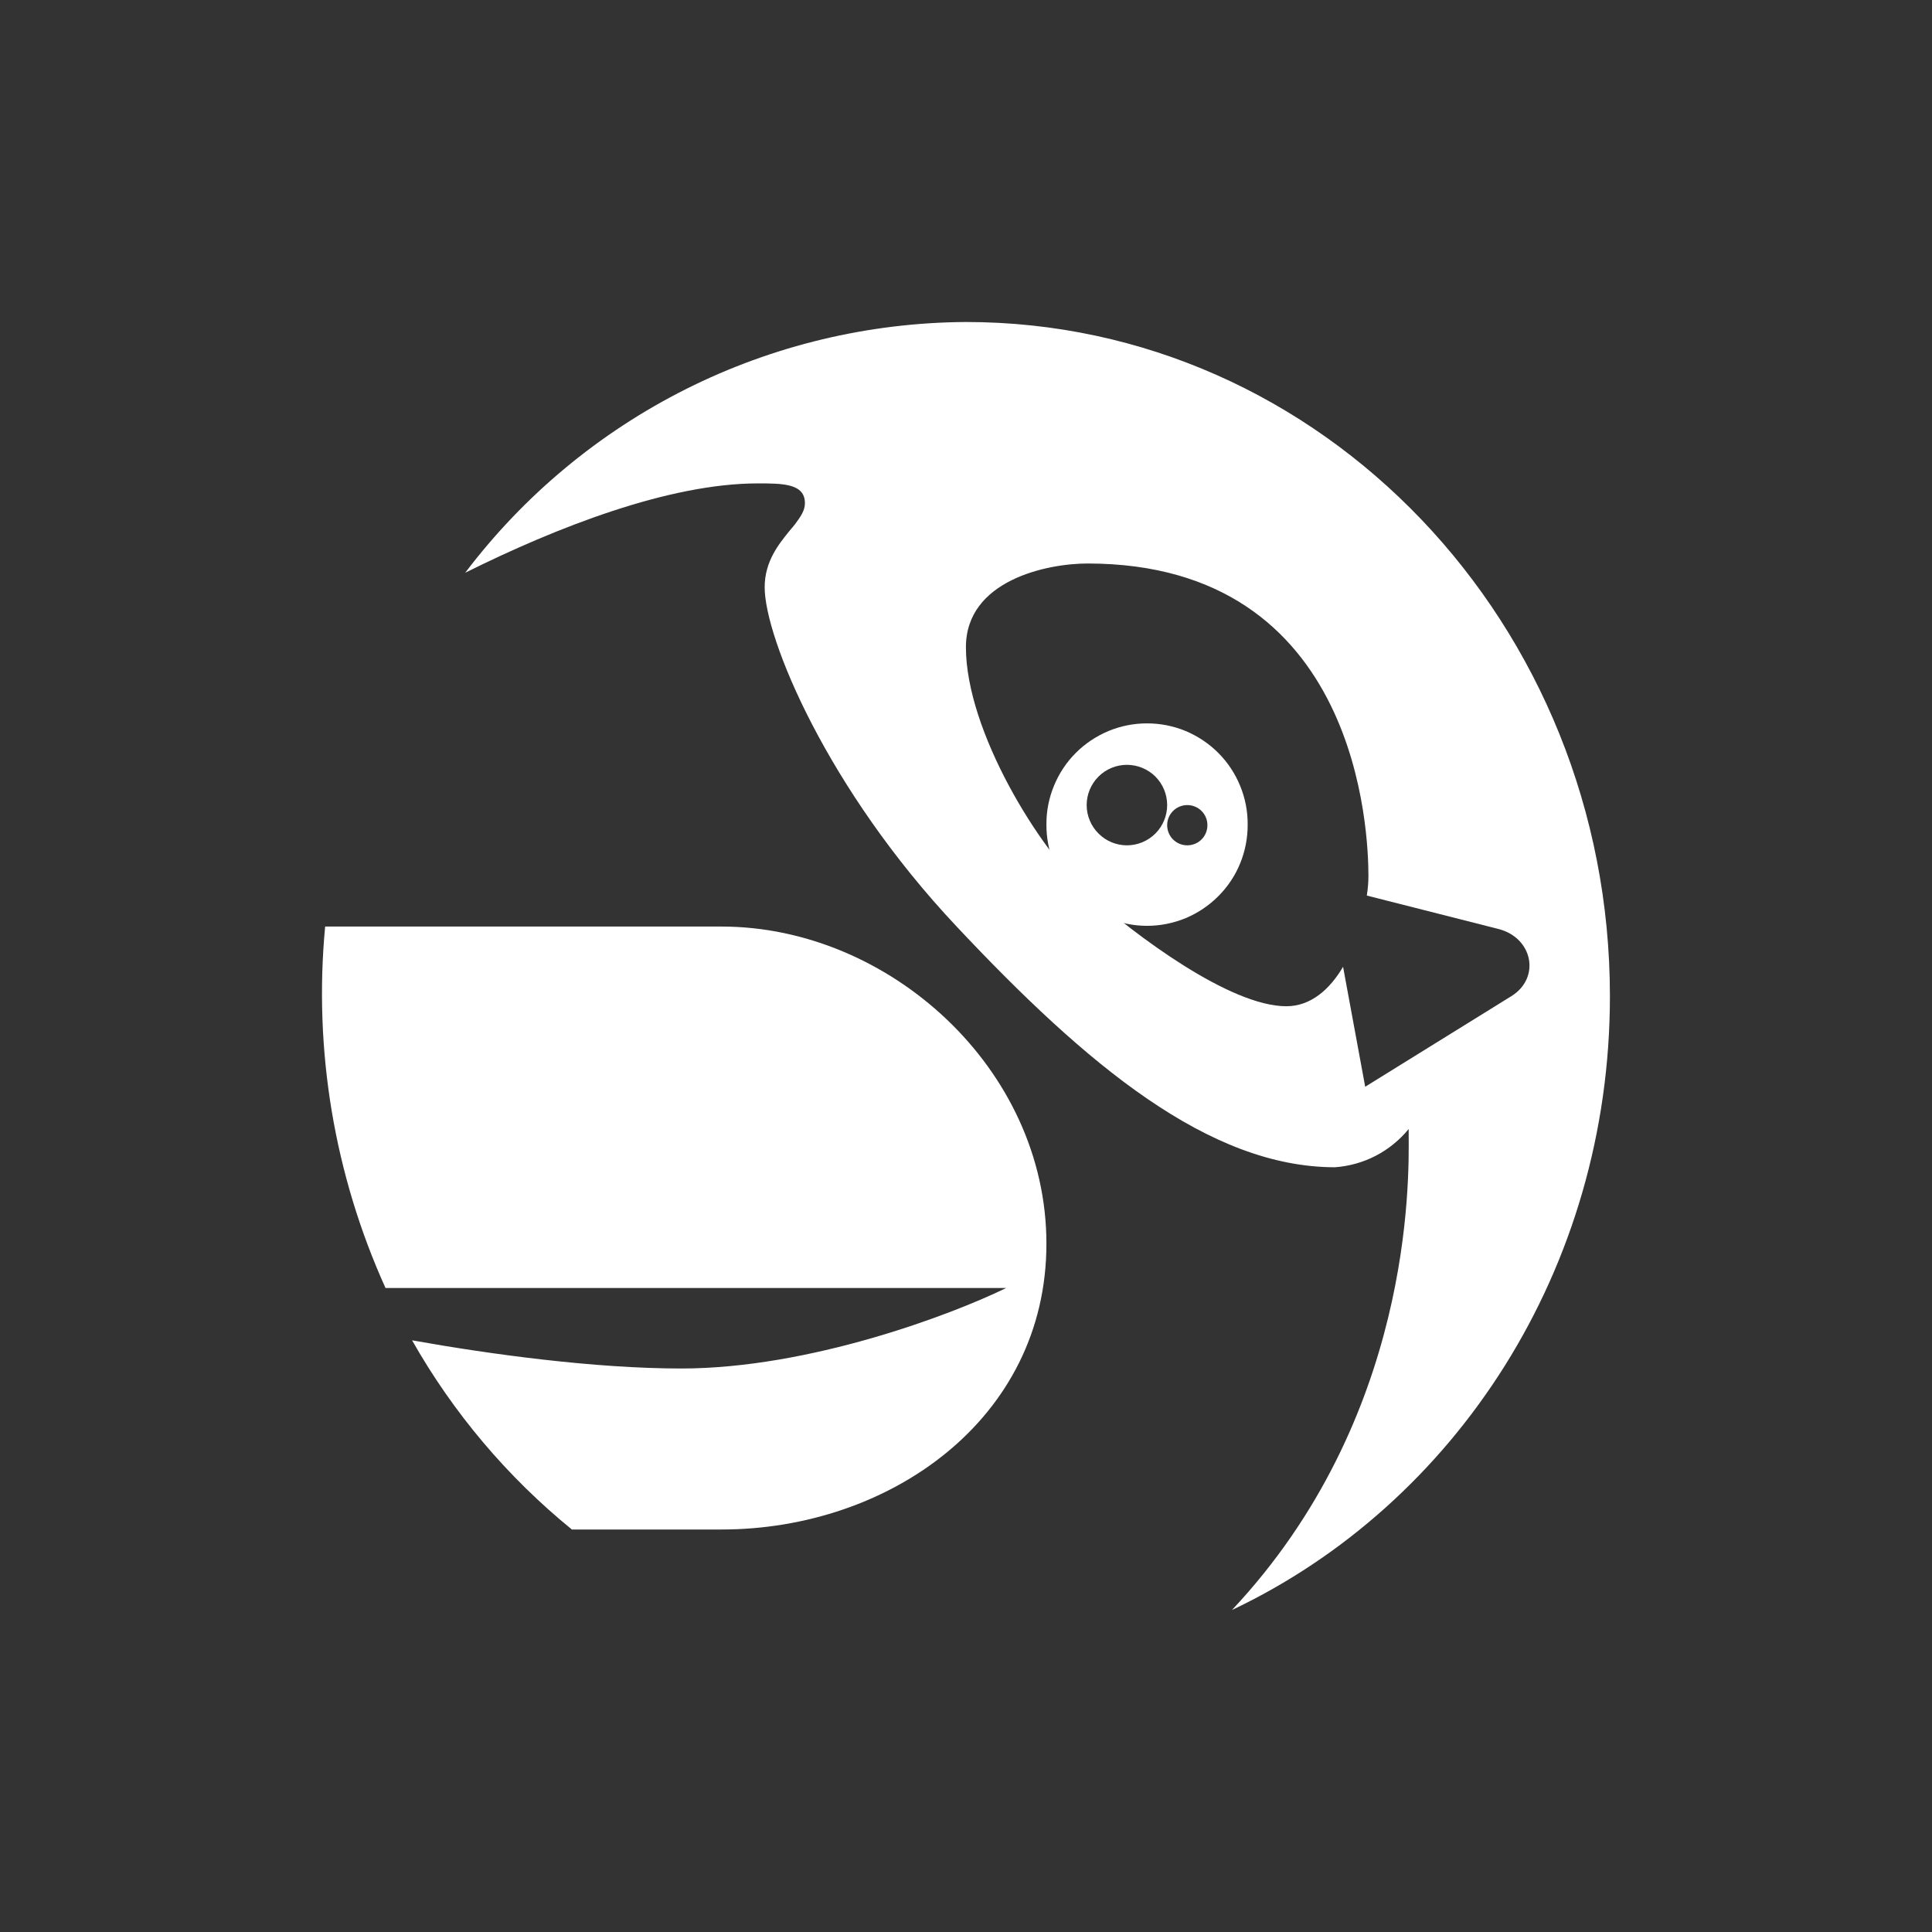 <svg width="24" height="24" viewBox="0 0 24 24" fill="none" xmlns="http://www.w3.org/2000/svg">
<rect x="0" y="0" width="24" height="24" fill="#333333" stroke="none"/>
<path fill-rule="evenodd" clip-rule="evenodd" d="M15.499 10.241C15.5 10.406 15.469 10.569 15.407 10.722C15.345 10.875 15.253 11.014 15.136 11.131C15.02 11.248 14.882 11.341 14.73 11.405C14.577 11.468 14.414 11.501 14.249 11.501C14.084 11.501 13.921 11.468 13.768 11.405C13.616 11.341 13.478 11.248 13.362 11.131C13.245 11.014 13.154 10.875 13.091 10.722C13.029 10.569 12.998 10.406 12.999 10.241C12.998 10.076 13.03 9.913 13.093 9.761C13.155 9.609 13.247 9.47 13.363 9.354C13.479 9.237 13.618 9.145 13.77 9.081C13.922 9.018 14.084 8.986 14.249 8.986C14.414 8.986 14.576 9.018 14.729 9.081C14.88 9.145 15.019 9.237 15.135 9.354C15.251 9.47 15.343 9.609 15.405 9.761C15.468 9.913 15.5 10.076 15.499 10.241ZM14.499 10.001C14.499 10.133 14.446 10.261 14.353 10.354C14.259 10.448 14.132 10.501 13.999 10.501C13.866 10.501 13.739 10.448 13.646 10.354C13.552 10.261 13.499 10.133 13.499 10.001C13.499 9.868 13.552 9.741 13.646 9.647C13.739 9.554 13.866 9.501 13.999 9.501C14.132 9.501 14.259 9.554 14.353 9.647C14.446 9.741 14.499 9.868 14.499 10.001ZM14.749 10.501C14.815 10.501 14.879 10.475 14.926 10.428C14.973 10.381 14.999 10.317 14.999 10.251C14.999 10.184 14.973 10.121 14.926 10.074C14.879 10.027 14.815 10.001 14.749 10.001C14.683 10.001 14.619 10.027 14.572 10.074C14.525 10.121 14.499 10.184 14.499 10.251C14.499 10.317 14.525 10.381 14.572 10.428C14.619 10.475 14.683 10.501 14.749 10.501Z" fill="white"/>
<path fill-rule="evenodd" clip-rule="evenodd" d="M19.999 12.375C19.999 15.77 18.079 18.685 15.304 20C17.544 17.615 17.504 14.68 17.499 14.09V14.025C17.387 14.162 17.248 14.275 17.091 14.357C16.933 14.439 16.761 14.487 16.584 14.5C15.019 14.5 13.499 13.23 11.884 11.51C10.274 9.8 9.499 7.925 9.499 7.295C9.499 6.97 9.679 6.755 9.799 6.605L9.874 6.515C9.944 6.42 9.999 6.345 9.999 6.25C9.999 6.005 9.719 6.005 9.414 6.005C8.309 6.005 6.914 6.55 5.779 7.115C6.507 6.153 7.447 5.372 8.526 4.831C9.604 4.291 10.793 4.007 11.999 4C16.419 4 19.999 7.75 19.999 12.375ZM5.119 16.65C5.629 17.55 6.302 18.347 7.104 19H8.964C11.039 19 12.999 17.635 12.999 15.45C12.999 13.27 11.039 11.51 8.964 11.51H4.039C3.894 13.046 4.153 14.594 4.789 16H12.499C11.814 16.335 10.049 17 8.464 17C7.389 17 6.099 16.825 5.119 16.65ZM11.999 8.04C11.999 7.21 13.004 7 13.509 7C16.899 7 16.999 10.375 16.999 10.88C16.999 10.955 16.994 11.03 16.979 11.125L18.614 11.54C19.044 11.65 19.139 12.15 18.774 12.375L16.959 13.5L16.684 12.01C16.519 12.29 16.284 12.5 15.979 12.5C15.279 12.5 14.104 11.62 13.509 11.09C12.914 10.56 11.999 9.08 11.999 8.04Z" fill="white"/>
</svg>
